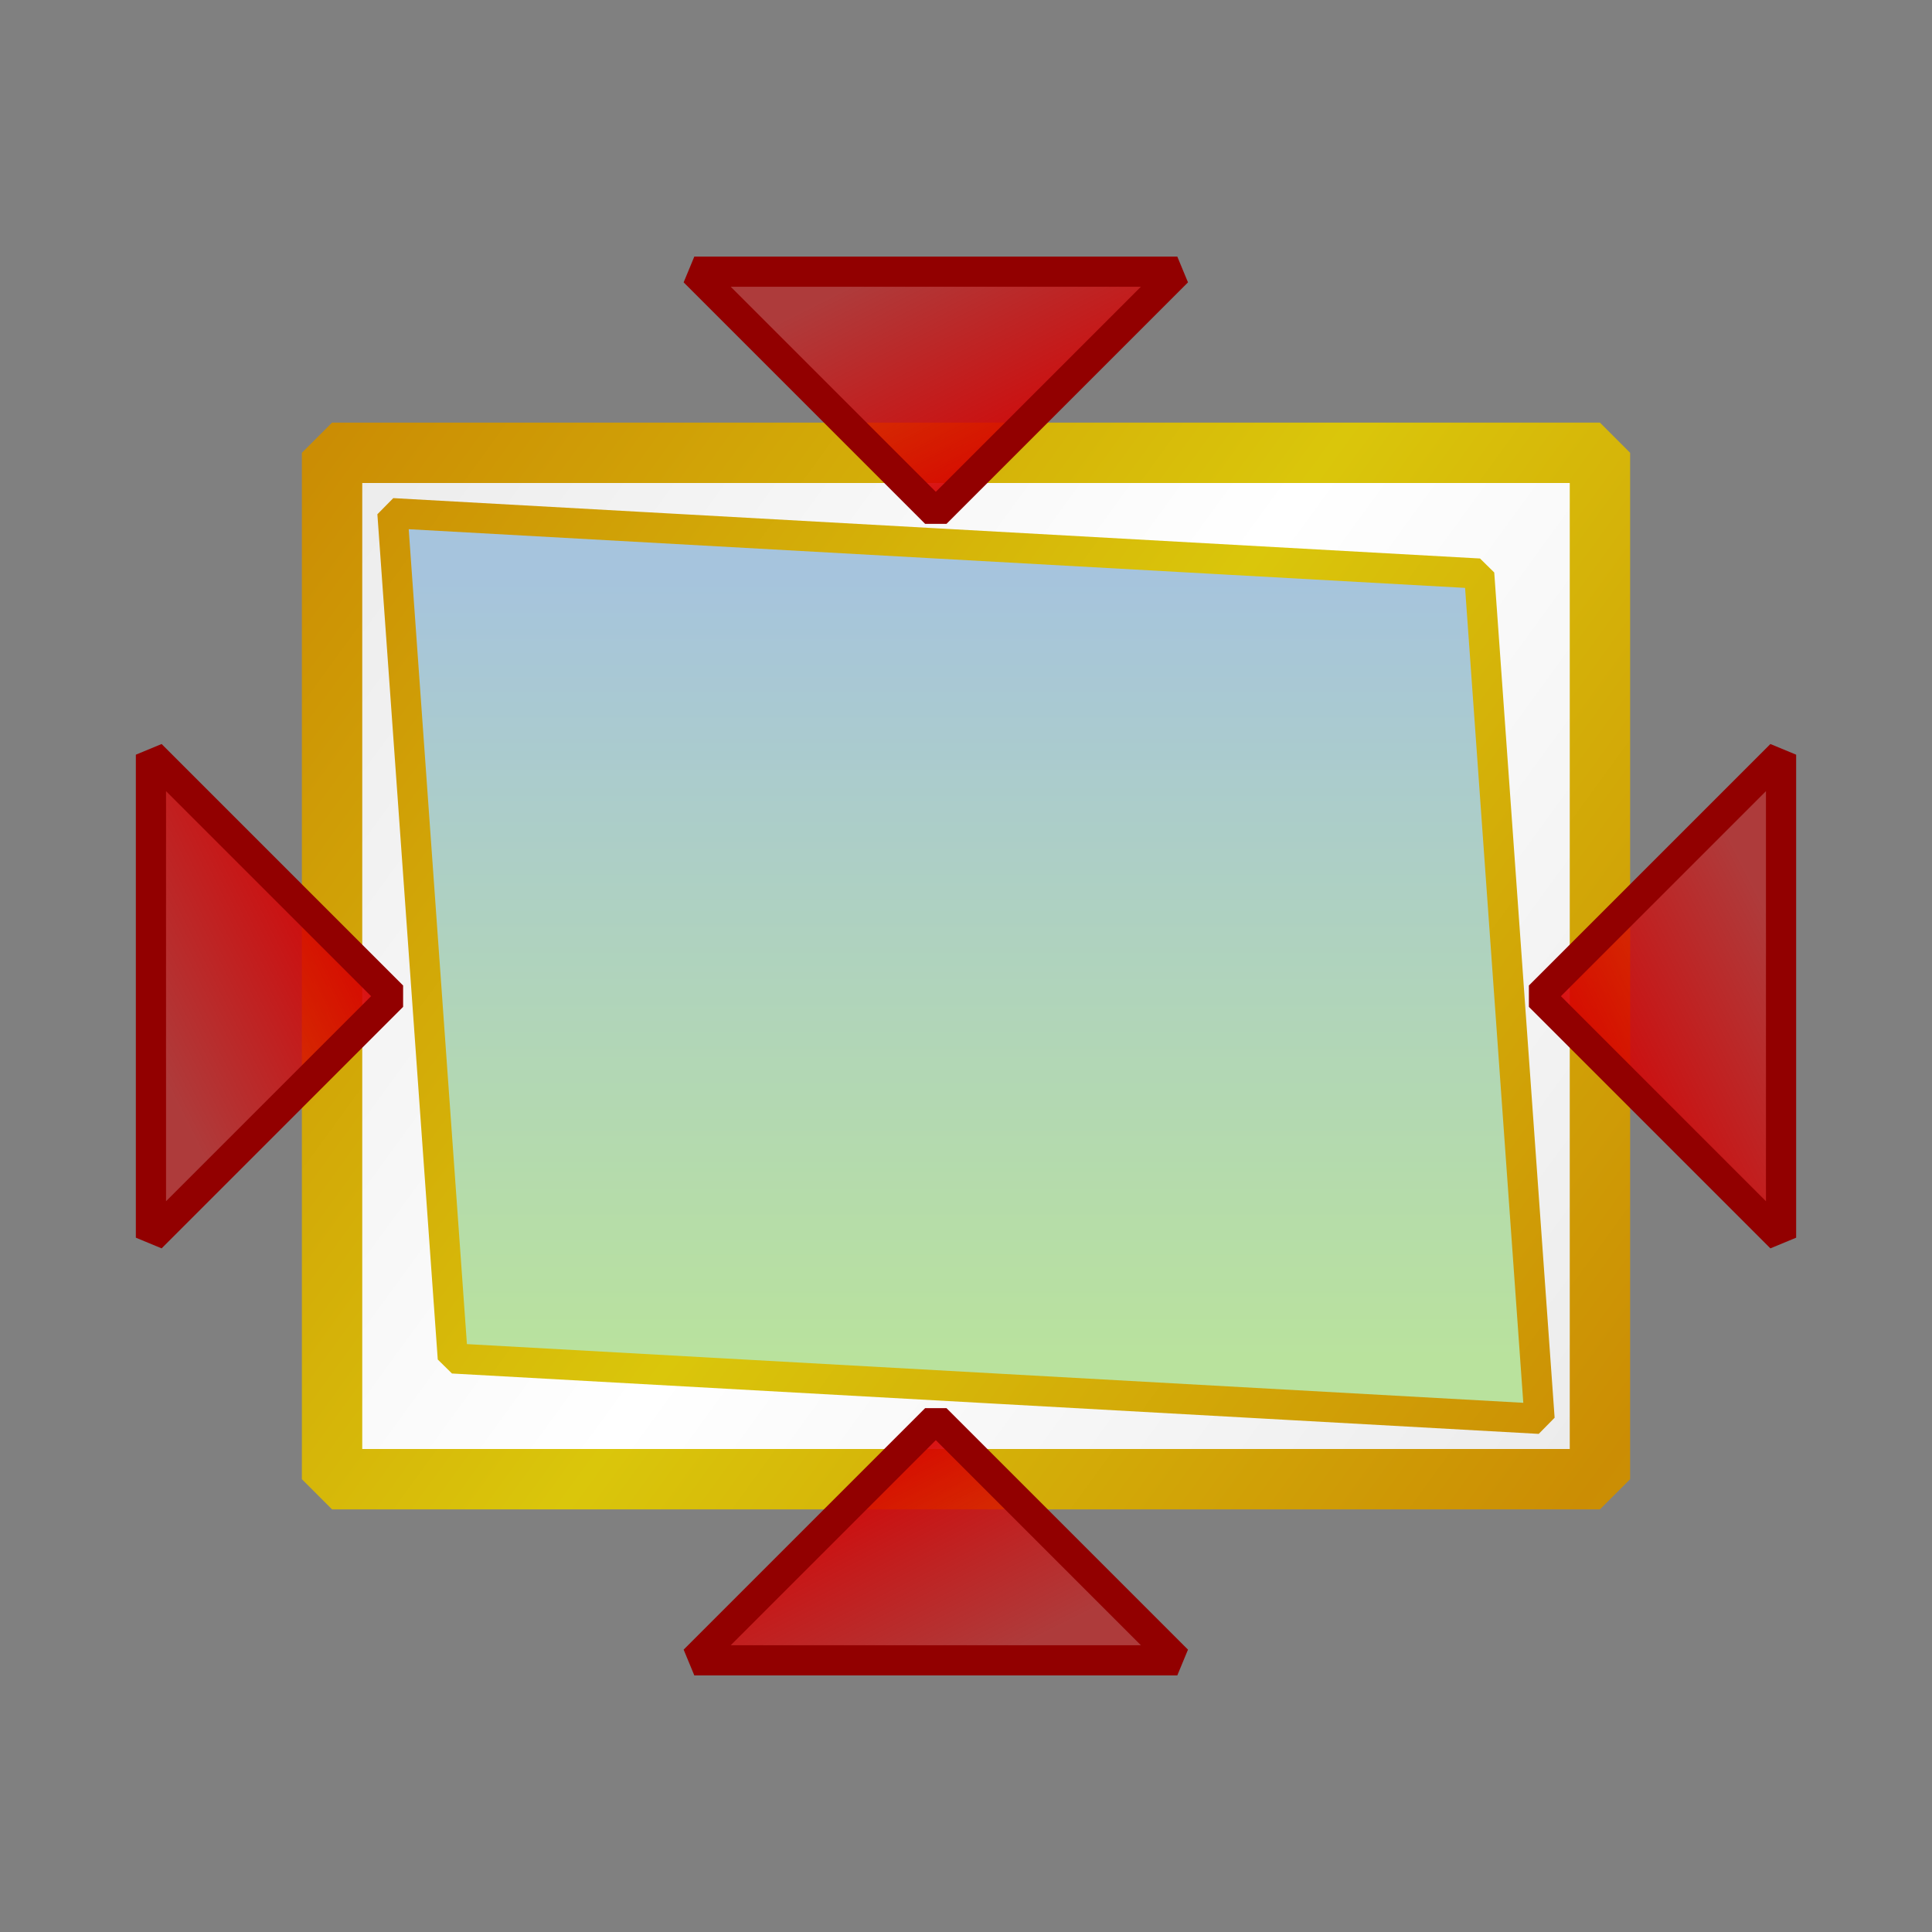 <?xml version="1.0" encoding="UTF-8" standalone="no"?>
<!-- Created with Inkscape (http://www.inkscape.org/) -->
<svg
   xmlns:dc="http://purl.org/dc/elements/1.1/"
   xmlns:cc="http://creativecommons.org/ns#"
   xmlns:rdf="http://www.w3.org/1999/02/22-rdf-syntax-ns#"
   xmlns:svg="http://www.w3.org/2000/svg"
   xmlns="http://www.w3.org/2000/svg"
   xmlns:xlink="http://www.w3.org/1999/xlink"
   xmlns:sodipodi="http://sodipodi.sourceforge.net/DTD/sodipodi-0.dtd"
   xmlns:inkscape="http://www.inkscape.org/namespaces/inkscape"
   width="32"
   height="32"
   id="svg2"
   sodipodi:version="0.32"
   inkscape:version="0.46"
   version="1.0"
   sodipodi:docname="shrunked icon.svg"
   inkscape:output_extension="org.inkscape.output.svg.inkscape">
  <rect width="100%" height="100%" fill="#808080" stroke="none"/>
  <defs
     id="defs4">
    <linearGradient
       id="linearGradient3230">
      <stop
         style="stop-color:#dac60b;stop-opacity:1;"
         offset="0"
         id="stop3232" />
      <stop
         style="stop-color:#cb8d04;stop-opacity:1;"
         offset="1"
         id="stop3234" />
    </linearGradient>
    <linearGradient
       id="linearGradient3192">
      <stop
         style="stop-color:#d60000;stop-opacity:1;"
         offset="0"
         id="stop3194" />
      <stop
         style="stop-color:#d60000;stop-opacity:0.536;"
         offset="1"
         id="stop3196" />
    </linearGradient>
    <linearGradient
       id="linearGradient3176">
      <stop
         style="stop-color:#a6c4dd;stop-opacity:1;"
         offset="0"
         id="stop3178" />
      <stop
         style="stop-color:#b9e29d;stop-opacity:1;"
         offset="1"
         id="stop3180" />
    </linearGradient>
    <linearGradient
       id="linearGradient3163">
      <stop
         style="stop-color:#ffffff;stop-opacity:1;"
         offset="0"
         id="stop3165" />
      <stop
         style="stop-color:#ebebeb;stop-opacity:1;"
         offset="1"
         id="stop3167" />
    </linearGradient>
    <inkscape:perspective
       sodipodi:type="inkscape:persp3d"
       inkscape:vp_x="0 : 526.18109 : 1"
       inkscape:vp_y="0 : 1000 : 0"
       inkscape:vp_z="744.09448 : 526.18109 : 1"
       inkscape:persp3d-origin="372.04724 : 350.78739 : 1"
       id="perspective10" />
    <linearGradient
       inkscape:collect="always"
       xlink:href="#linearGradient3163"
       id="linearGradient3172"
       gradientUnits="userSpaceOnUse"
       spreadMethod="reflect"
       x1="15.5"
       y1="16.5"
       x2="26.5"
       y2="24.5" />
    <linearGradient
       inkscape:collect="always"
       xlink:href="#linearGradient3176"
       id="linearGradient3182"
       x1="14.5"
       y1="9.5"
       x2="15.5"
       y2="22.5"
       gradientUnits="userSpaceOnUse" />
    <linearGradient
       inkscape:collect="always"
       xlink:href="#linearGradient3192"
       id="linearGradient3222"
       x1="16.5"
       y1="8.5"
       x2="14.5"
       y2="4.5"
       gradientUnits="userSpaceOnUse" />
    <linearGradient
       inkscape:collect="always"
       xlink:href="#linearGradient3192"
       id="linearGradient3224"
       x1="25.5"
       y1="17.5"
       x2="29.5"
       y2="15.5"
       gradientUnits="userSpaceOnUse" />
    <linearGradient
       inkscape:collect="always"
       xlink:href="#linearGradient3192"
       id="linearGradient3226"
       x1="14.5"
       y1="23.5"
       x2="16.5"
       y2="27.5"
       gradientUnits="userSpaceOnUse" />
    <linearGradient
       inkscape:collect="always"
       xlink:href="#linearGradient3192"
       id="linearGradient3228"
       x1="6.5"
       y1="15.5"
       x2="2.5"
       y2="17.5"
       gradientUnits="userSpaceOnUse" />
    <linearGradient
       inkscape:collect="always"
       xlink:href="#linearGradient3230"
       id="linearGradient3236"
       x1="15.5"
       y1="16.5"
       x2="26.5"
       y2="24.5"
       gradientUnits="userSpaceOnUse"
       spreadMethod="reflect" />
    <linearGradient
       inkscape:collect="always"
       xlink:href="#linearGradient3230"
       id="linearGradient3244"
       x1="15.5"
       y1="16.5"
       x2="26.5"
       y2="24.5"
       gradientUnits="userSpaceOnUse"
       spreadMethod="reflect" />
    <linearGradient
       inkscape:collect="always"
       xlink:href="#linearGradient3176"
       id="linearGradient3247"
       gradientUnits="userSpaceOnUse"
       x1="15.5"
       y1="9.5"
       x2="15.5"
       y2="22.5" />
  </defs>
  <sodipodi:namedview
     id="base"
     pagecolor="#ffffff"
     bordercolor="#666666"
     borderopacity="1.0"
     gridtolerance="10000"
     guidetolerance="10"
     objecttolerance="10"
     inkscape:pageopacity="0.0"
     inkscape:pageshadow="2"
     inkscape:zoom="17.46875"
     inkscape:cx="15.255814"
     inkscape:cy="16"
     inkscape:document-units="px"
     inkscape:current-layer="layer1"
     showgrid="true"
     inkscape:window-width="1280"
     inkscape:window-height="750"
     inkscape:window-x="-8"
     inkscape:window-y="-8">
    <inkscape:grid
       type="xygrid"
       id="grid2383"
       visible="true"
       enabled="true"
       originx="0.5px"
       originy="0.5px"
       dotted="false" />
  </sodipodi:namedview>
  <g
     inkscape:label="Layer 1"
     inkscape:groupmode="layer"
     id="layer1">
    <path
       style="fill:url(#linearGradient3172);fill-opacity:1;stroke:url(#linearGradient3236);stroke-width:1;stroke-linejoin:bevel;stroke-miterlimit:4;stroke-opacity:1"
       d="M 5.5,7.5 L 26.5,7.5 L 26.5,24.5 L 5.5,24.5 L 5.5,7.5 z"
       id="rect3161"
       sodipodi:nodetypes="ccccc" />
    <path
       style="fill:url(#linearGradient3247);fill-opacity:1;stroke:url(#linearGradient3244);stroke-width:0.5;stroke-linejoin:bevel;stroke-miterlimit:4;stroke-opacity:1"
       d="M 6.5,8.5 L 24.5,9.5 L 25.5,23.5 L 7.5,22.5 L 6.5,8.5 z"
       id="rect3174"
       sodipodi:nodetypes="ccccc" />
    <path
       style="fill:url(#linearGradient3222);fill-rule:evenodd;stroke:#920000;stroke-width:0.5;stroke-linecap:butt;stroke-linejoin:bevel;stroke-opacity:1;fill-opacity:1;stroke-miterlimit:4;stroke-dasharray:none"
       d="M 15.5,8.5 L 11.5,4.5 L 19.5,4.5 L 15.5,8.5 z"
       id="path3184" />
    <path
       id="path3186"
       d="M 15.5,23.5 L 11.5,27.5 L 19.5,27.5 L 15.5,23.5 z"
       style="fill:url(#linearGradient3226);fill-rule:evenodd;stroke:#920000;stroke-width:0.5;stroke-linecap:butt;stroke-linejoin:bevel;stroke-opacity:1;fill-opacity:1;stroke-miterlimit:4;stroke-dasharray:none" />
    <path
       style="fill:url(#linearGradient3224);fill-rule:evenodd;stroke:#920000;stroke-width:0.5;stroke-linecap:butt;stroke-linejoin:bevel;stroke-opacity:1;fill-opacity:1;stroke-miterlimit:4;stroke-dasharray:none"
       d="M 25.5,16.5 L 29.5,20.5 L 29.5,12.5 L 25.5,16.5 z"
       id="path3188" />
    <path
       id="path3190"
       d="M 6.5,16.5 L 2.5,12.5 L 2.5,20.5 L 6.5,16.5 z"
       style="fill:url(#linearGradient3228);fill-rule:evenodd;stroke:#920000;stroke-width:0.5;stroke-linecap:butt;stroke-linejoin:bevel;stroke-opacity:1;fill-opacity:1;stroke-miterlimit:4;stroke-dasharray:none" />
  </g>
</svg>

